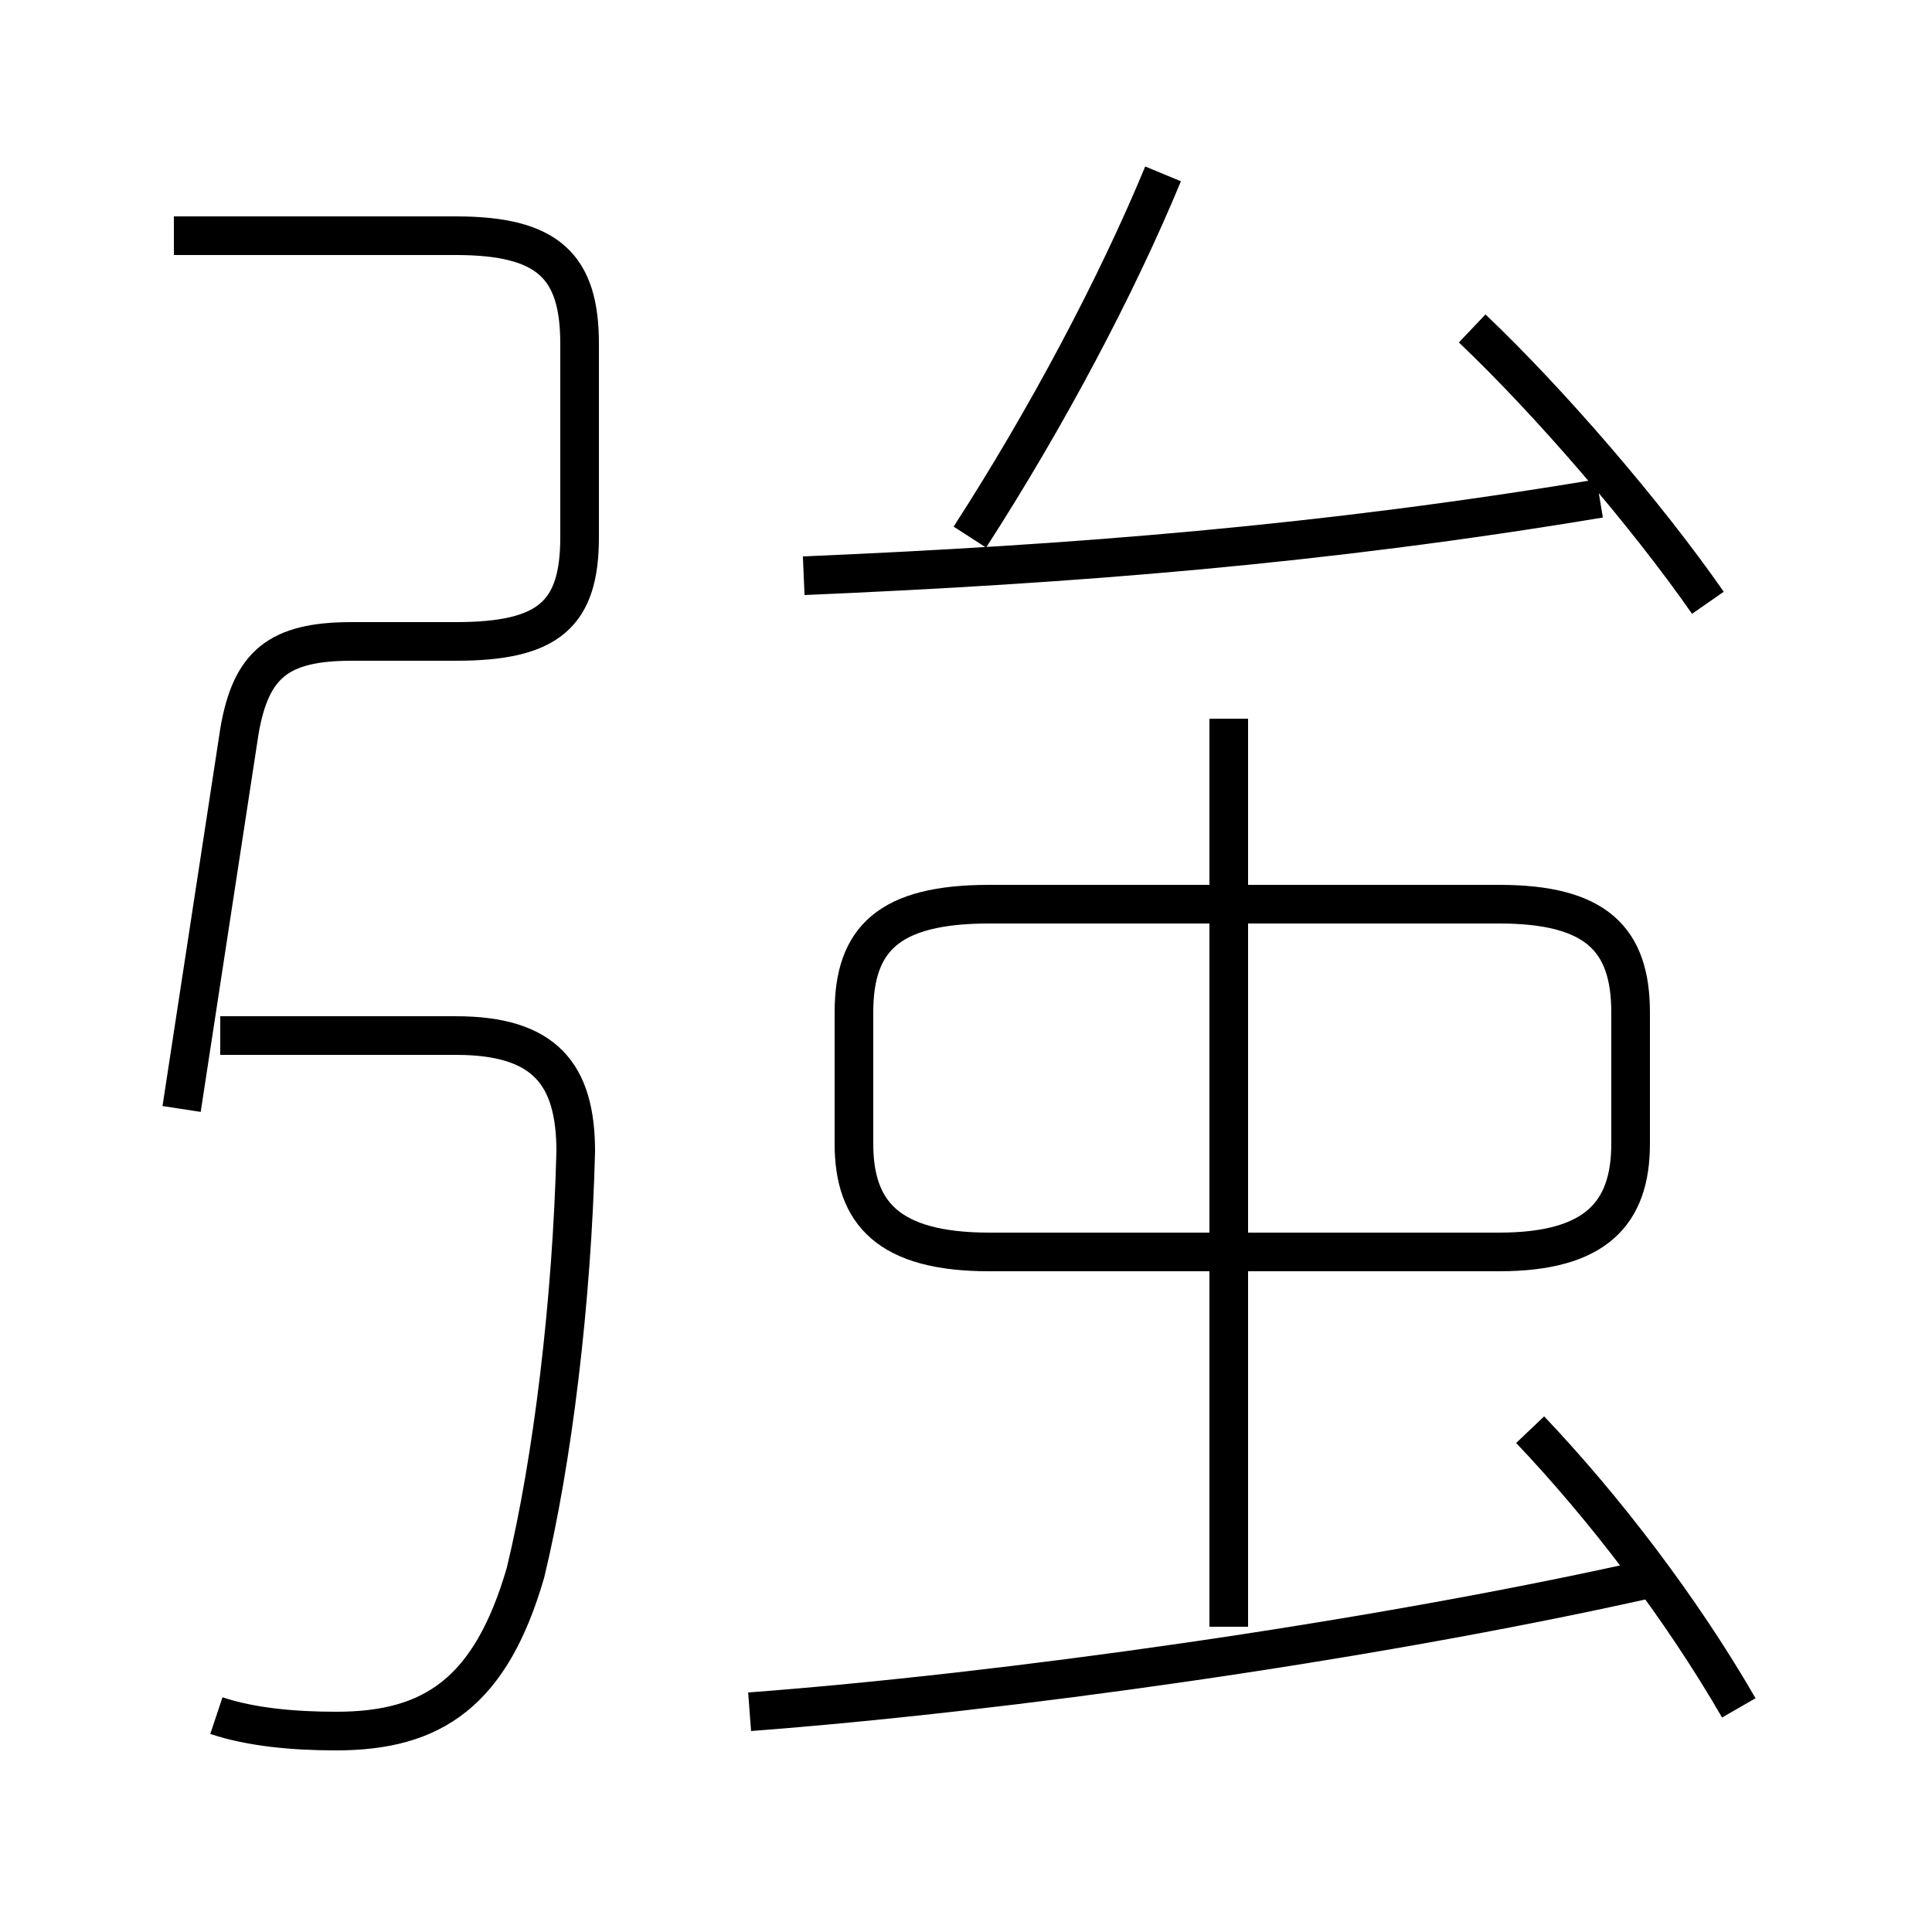 <?xml version='1.0' encoding='utf8'?>
<svg viewBox="0.0 -44.0 50.0 50.0" version="1.1" xmlns="http://www.w3.org/2000/svg">
<rect x="0.0" y="-44.0" width="50.0" height="50.0" fill="#808080" stroke="none"/>
<rect x="-1000" y="-1000" width="2000" height="2000" stroke="white" fill="white"/>
<g style="fill:none; stroke:#000000;  stroke-width:1">
<path d="M 19.4 -0.3 C 26.0 0.2 35.3 1.5 42.5 3.1 M 45.0 -0.2 C 43.5 2.4 41.5 5.0 39.6 7.0 M 31.8 1.9 L 31.8 25.4 M 25.6 11.6 L 38.8 11.6 C 41.3 11.6 42.2 12.6 42.2 14.4 L 42.2 17.8 C 42.2 19.7 41.3 20.6 38.8 20.6 L 25.6 20.6 C 23.0 20.6 22.1 19.7 22.1 17.8 L 22.1 14.4 C 22.1 12.6 23.0 11.6 25.6 11.6 Z M 20.8 29.1 C 27.8 29.4 34.2 29.9 41.4 31.1 M 25.1 30.1 C 27.1 33.2 28.9 36.6 30.1 39.5 M 44.2 28.4 C 42.6 30.7 40.1 33.6 38.1 35.5 M 4.7 15.3 L 6.2 25.1 C 6.5 26.8 7.2 27.4 9.1 27.4 L 11.8 27.4 C 14.2 27.4 15.0 28.1 15.0 30.1 L 15.0 35.1 C 15.0 37.1 14.2 37.9 11.8 37.9 L 4.5 37.9 M 5.6 -0.4 C 6.5 -0.7 7.6 -0.8 8.7 -0.8 C 11.2 -0.8 12.7 0.2 13.6 3.3 C 14.3 6.2 14.8 10.3 14.9 14.2 C 14.9 16.2 14.1 17.2 11.8 17.2 L 5.7 17.2 " transform="scale(1, -1)" />
</g>
</svg>